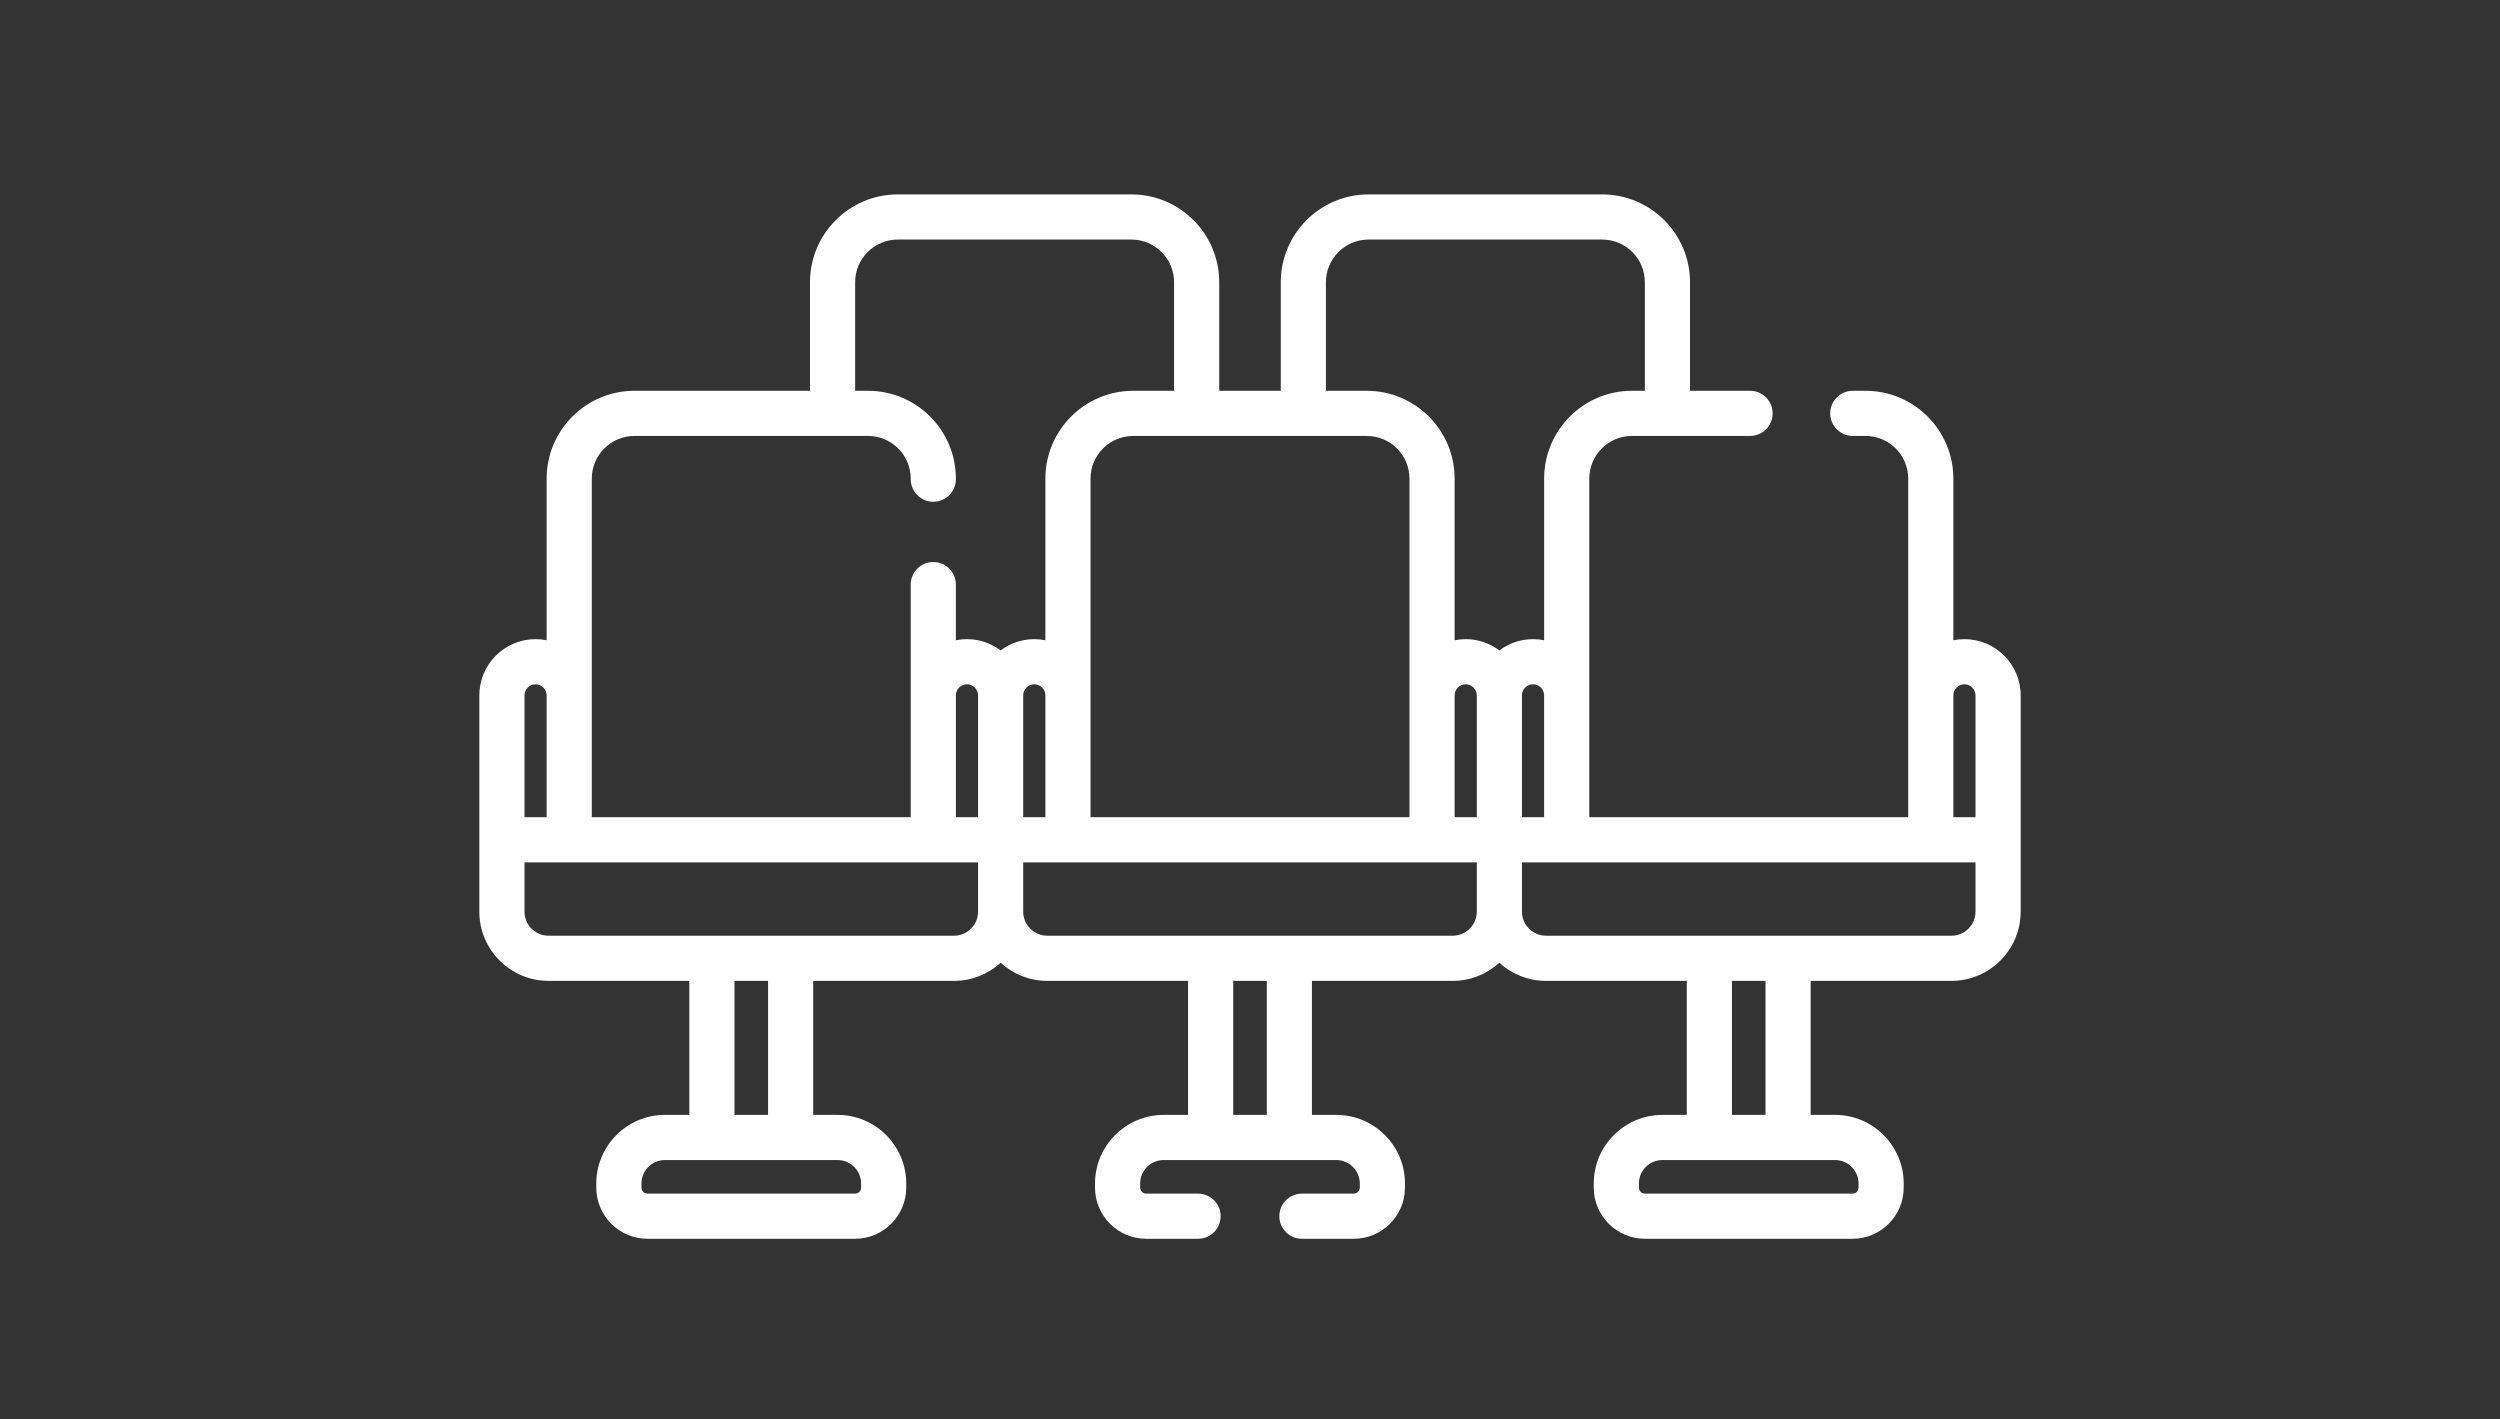 <svg width="266" height="151" viewBox="0 0 266 151" fill="none" xmlns="http://www.w3.org/2000/svg">
<rect x="0" y="0" width="266" height="151" fill="#333333" stroke="none"/>
<path d="M209.016 68.005C208.613 68.005 208.219 68.046 207.838 68.123V50.924C207.838 45.772 203.648 41.58 198.498 41.58H197.136C195.809 41.58 194.734 42.656 194.734 43.982C194.734 45.309 195.809 46.385 197.136 46.385H198.498C200.999 46.385 203.033 48.421 203.033 50.924L203.033 86.952H169.099V50.924C169.099 48.421 171.134 46.385 173.635 46.385H186.207C187.534 46.385 188.609 45.309 188.609 43.982C188.609 42.656 187.534 41.58 186.207 41.58H179.817V30.025C179.817 24.875 175.627 20.685 170.477 20.685H145.614C140.464 20.685 136.274 24.875 136.274 30.025V41.582H129.726V30.025C129.726 24.875 125.536 20.685 120.386 20.685H95.523C90.373 20.685 86.183 24.875 86.183 30.025V41.58H67.502C62.352 41.58 58.162 45.772 58.162 50.924V68.123C57.781 68.046 57.387 68.005 56.984 68.005C53.684 68.005 51 70.689 51 73.988V96.998C51 101.061 54.305 104.365 58.367 104.365H73.344V118.624H70.749C66.722 118.624 63.445 121.9 63.445 125.928V126.363C63.445 129.364 65.886 131.805 68.887 131.805H90.982C93.983 131.805 96.424 129.363 96.424 126.363V125.928C96.424 121.9 93.148 118.624 89.12 118.624H86.525V104.365H101.502C103.413 104.365 105.156 103.634 106.467 102.436C107.778 103.634 109.521 104.365 111.432 104.365H126.409V118.625H123.813C119.786 118.625 116.51 121.901 116.51 125.928V126.363C116.51 129.364 118.951 131.805 121.952 131.805H127.474C128.801 131.805 129.876 130.73 129.876 129.403C129.876 128.076 128.801 127.001 127.474 127.001H121.952C121.6 127.001 121.314 126.715 121.314 126.363V125.928C121.314 124.55 122.435 123.429 123.813 123.429H142.186C143.564 123.429 144.684 124.55 144.684 125.928V126.363C144.684 126.715 144.398 127.001 144.047 127.001H138.525C137.198 127.001 136.122 128.076 136.122 129.403C136.122 130.73 137.198 131.805 138.525 131.805H144.047C147.048 131.805 149.489 129.364 149.489 126.363V125.928C149.489 121.901 146.213 118.625 142.186 118.625H139.59V104.365H154.567C156.478 104.365 158.221 103.634 159.532 102.436C160.843 103.634 162.586 104.365 164.497 104.365H179.474V118.624H176.878C172.851 118.624 169.575 121.9 169.575 125.928V126.363C169.575 129.364 172.016 131.805 175.017 131.805H197.112C200.113 131.805 202.554 129.363 202.554 126.363V125.928C202.554 121.9 199.277 118.624 195.25 118.624H192.654V104.365H207.633C211.695 104.365 215 101.061 215 96.998V73.988C215 70.689 212.316 68.005 209.016 68.005ZM209.016 72.809C209.667 72.809 210.195 73.338 210.195 73.988V86.951H207.838V73.982C207.841 73.335 208.368 72.809 209.016 72.809ZM116.032 86.951V50.922C116.032 48.421 118.067 46.386 120.569 46.386H145.431C147.932 46.386 149.967 48.421 149.967 50.922V86.951H116.032ZM108.87 86.951V73.988C108.87 73.338 109.399 72.809 110.049 72.809C110.699 72.809 111.228 73.338 111.228 73.988V86.951H108.87ZM104.065 86.951H101.707V73.988C101.707 73.338 102.236 72.809 102.886 72.809C103.536 72.809 104.065 73.338 104.065 73.988V86.951ZM154.772 73.988C154.772 73.338 155.301 72.809 155.951 72.809C156.602 72.809 157.13 73.338 157.13 73.988V86.951H154.772V73.988ZM161.935 73.988C161.935 73.338 162.464 72.809 163.114 72.809C163.764 72.809 164.293 73.338 164.293 73.988V86.951H161.935V73.988ZM141.078 30.025C141.078 27.524 143.113 25.489 145.614 25.489H170.477C172.978 25.489 175.012 27.524 175.012 30.025V41.58H173.635C168.485 41.58 164.295 45.771 164.295 50.923V68.123C163.913 68.046 163.518 68.005 163.114 68.005C161.77 68.005 160.532 68.455 159.532 69.206C158.532 68.455 157.295 68.005 155.951 68.005C155.547 68.005 155.153 68.046 154.772 68.123V50.922C154.772 45.771 150.582 41.581 145.431 41.581H141.078V30.025ZM67.502 46.384H92.365C94.866 46.384 96.901 48.421 96.901 50.923V50.987C96.901 52.314 97.976 53.39 99.303 53.39C100.63 53.39 101.705 52.314 101.705 50.987V50.923C101.705 45.771 97.516 41.58 92.365 41.58H90.988V30.025C90.988 27.524 93.022 25.489 95.523 25.489H120.386C122.887 25.489 124.922 27.524 124.922 30.025V41.581H120.569C115.418 41.581 111.228 45.772 111.228 50.922V68.123C110.846 68.046 110.452 68.005 110.049 68.005C108.705 68.005 107.467 68.456 106.467 69.206C105.467 68.456 104.23 68.005 102.886 68.005C102.482 68.005 102.087 68.046 101.705 68.123V62.199C101.705 60.872 100.63 59.796 99.303 59.796C97.976 59.796 96.9 60.872 96.9 62.199V86.952H62.968L62.967 50.924C62.967 48.421 65.001 46.384 67.502 46.384ZM55.805 73.988C55.805 73.338 56.334 72.809 56.984 72.809C57.632 72.809 58.159 73.335 58.162 73.982V86.951H55.805V73.988ZM91.62 125.928V126.363C91.62 126.714 91.334 127 90.982 127H68.888C68.536 127 68.25 126.714 68.25 126.363V125.928C68.25 124.55 69.371 123.429 70.749 123.429H89.121C90.499 123.429 91.62 124.55 91.62 125.928ZM81.721 118.624H78.149V104.365H81.721V118.624ZM101.503 99.561H58.367C56.954 99.561 55.805 98.411 55.805 96.998V91.756H104.065V96.998C104.065 98.411 102.916 99.561 101.503 99.561ZM134.786 118.624H131.215V104.365H134.786V118.624ZM154.568 99.561H111.432C110.019 99.561 108.87 98.411 108.87 96.998V91.756H157.13V96.998C157.13 98.411 155.981 99.561 154.568 99.561ZM197.75 125.928V126.363C197.75 126.714 197.464 127 197.113 127H175.018C174.666 127 174.38 126.714 174.38 126.363V125.928C174.38 124.55 175.501 123.429 176.879 123.429H195.251C196.629 123.429 197.75 124.55 197.75 125.928ZM187.851 118.624H184.279V104.365H187.851V118.624ZM210.195 96.998C210.195 98.412 209.046 99.561 207.633 99.561H164.497C163.084 99.561 161.935 98.411 161.935 96.998V91.756H210.195V96.998Z" fill="white"/>
</svg>
